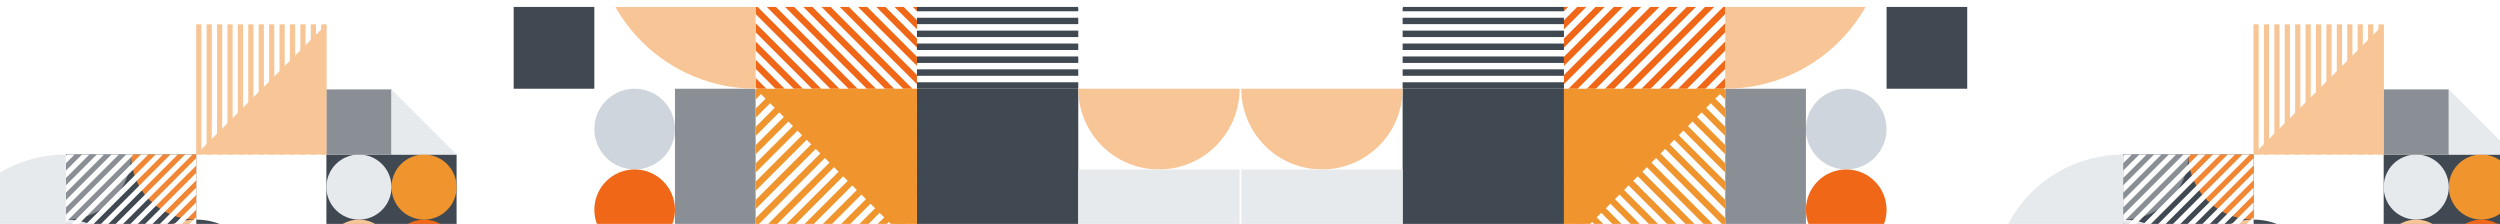 <svg width="1440" height="129" viewBox="0 0 1440 129" fill="none" xmlns="http://www.w3.org/2000/svg">
<g clip-path="url(#clip0_56_3)" filter="url(#filter0_d_56_3)">
<g clip-path="url(#clip1_56_3)">
<path d="M188 85L188 10L185 10L185 85L188 85ZM182 85L182 10L179 10L179 85L182 85ZM176 85L176 10L173 10L173 85L176 85ZM170 85L170 10L167 10L167 85L170 85ZM164 85L164 10L161 10L161 85L164 85ZM158 85L158 10L155 10L155 85L158 85ZM152 85L152 10L149 10L149 85L152 85ZM146 85L146 10L143 10L143 85L146 85ZM140 85L140 10L137 10L137 85L140 85ZM134 85L134 10L131 10L131 85L134 85ZM128 85L128 10L125 10L125 85L128 85ZM122 85L122 10L119 10L119 85L122 85ZM116 85L116 10L113 10L113 85L116 85Z" fill="#F8C696"/>
<path d="M113 160L113 85L38 85L38 160L113 160Z" fill="#404852"/>
<path d="M113 122.5C103.054 122.5 93.516 126.45 86.484 133.484C79.452 140.518 75.5 150.054 75.5 160L113 160L113 122.5Z" fill="#F8C696"/>
<path d="M263 160L263 85L188 85L188 160L263 160Z" fill="#404852"/>
<path fill-rule="evenodd" clip-rule="evenodd" d="M244.25 160C233.894 160 225.5 151.606 225.5 141.25C225.5 136.278 227.476 131.508 230.992 127.992C234.508 124.476 239.278 122.5 244.25 122.5C249.222 122.5 253.992 124.476 257.508 127.992C261.024 131.508 263 136.278 263 141.25C263 151.606 254.606 160 244.25 160Z" fill="#F06718"/>
<path d="M113 122.5C133.712 122.5 150.5 139.29 150.5 160L113 160L113 122.5Z" fill="#404852"/>
<path fill-rule="evenodd" clip-rule="evenodd" d="M244.25 122.5C239.278 122.5 234.508 120.524 230.992 117.008C227.476 113.492 225.5 108.722 225.5 103.75C225.5 98.778 227.476 94.008 230.992 90.492C234.508 86.976 239.278 85 244.25 85C249.222 85 253.992 86.976 257.508 90.492C261.024 94.008 263 98.778 263 103.75C263 108.722 261.024 113.492 257.508 117.008C253.992 120.524 249.222 122.5 244.25 122.5Z" fill="#F0942D"/>
<path fill-rule="evenodd" clip-rule="evenodd" d="M206.75 122.5C201.778 122.5 197.008 120.524 193.492 117.008C189.976 113.492 188 108.722 188 103.75C188 98.778 189.976 94.008 193.492 90.492C197.008 86.976 201.778 85 206.75 85C211.722 85 216.492 86.976 220.008 90.492C223.524 94.008 225.5 98.778 225.5 103.75C225.5 108.722 223.524 113.492 220.008 117.008C216.492 120.524 211.722 122.5 206.75 122.5Z" fill="#E7EAED"/>
<path fill-rule="evenodd" clip-rule="evenodd" d="M206.75 160C196.394 160 188 151.606 188 141.25C188 136.278 189.976 131.508 193.492 127.992C197.008 124.476 201.778 122.5 206.75 122.5C211.722 122.5 216.492 124.476 220.008 127.992C223.524 131.508 225.5 136.278 225.5 141.25C225.5 151.606 217.106 160 206.75 160Z" fill="#F8C696"/>
<path d="M113 122.5C103.054 122.5 93.516 118.55 86.484 111.516C79.452 104.484 75.5 94.946 75.5 85L113 85L113 122.5Z" fill="#F18635"/>
<path d="M38 122.5C58.712 122.5 75.5 139.29 75.5 160L38 160L38 122.5Z" fill="#E7EAED"/>
<path d="M38 122.5C47.946 122.5 57.484 118.55 64.516 111.516C71.548 104.484 75.5 94.946 75.5 85L38 85L38 122.5Z" fill="#898F94"/>
<path d="M-37 160C-37 140.108 -29.098 121.032 -15.032 106.968C-0.968 92.902 18.11 85 38 85L38 160L-37 160Z" fill="#E7EAED"/>
<path d="M225.5 85L225.5 47.5L188 47.5L188 85L225.5 85Z" fill="#898F94"/>
<path d="M113 159.246L112.246 160L108.004 160L113 155.004L113 159.246ZM113 150.762L103.762 160L99.518 160L113 146.518L113 150.762ZM113 142.276L95.276 160L91.034 160L113 138.034L113 142.276ZM113 133.79L86.79 160L82.546 160L112.998 129.548L112.998 133.79L113 133.79ZM113 125.304L78.306 159.998L74.064 159.998L113.002 121.06L113.002 125.302L113 125.304ZM113 116.818L69.82 159.998L65.578 159.998L113 112.576L113 116.82L113 116.818ZM113 108.332L61.334 159.998L57.092 159.998L113 104.09L113 108.332ZM113 99.846L52.85 159.996L48.608 159.996L113 95.602L113 99.844L113 99.846ZM113 91.36L44.364 159.996L40.12 159.996L113 87.118L113 91.36ZM110.88 84.996L38 157.876L38 153.632L106.636 84.996L110.88 84.996ZM102.394 84.996L38 149.39L38 145.146L98.15 84.996L102.392 84.996L102.394 84.996ZM93.908 84.996L38 140.904L38 136.662L89.666 84.996L93.908 84.996ZM85.422 84.996L38 132.418L38 128.176L81.18 84.996L85.422 84.996ZM76.936 84.996L37.998 123.934L37.998 119.692L72.694 84.996L76.936 84.996ZM68.45 84.996L37.998 115.448L37.998 111.204L64.208 84.994L68.452 84.994L68.45 84.996ZM59.964 84.996L37.996 106.964L37.996 102.722L55.72 84.998L59.964 84.998L59.964 84.996ZM51.478 84.996L37.996 98.478L37.996 94.236L47.234 84.996L51.478 84.996ZM42.992 84.996L37.996 89.992L37.996 85.75L38.75 84.996L42.992 84.996Z" fill="white"/>
<path d="M188 85L188 10L113 85L188 85Z" fill="#F8C696"/>
<path d="M225.5 85L225.5 47.5L263 85L225.5 85Z" fill="#E7EAED"/>
</g>
<g clip-path="url(#clip2_56_3)">
<path d="M1373 85L1373 10L1370 10L1370 85L1373 85ZM1367 85L1367 10L1364 10L1364 85L1367 85ZM1361 85L1361 10L1358 10L1358 85L1361 85ZM1355 85L1355 10L1352 10L1352 85L1355 85ZM1349 85L1349 10L1346 10L1346 85L1349 85ZM1343 85L1343 10L1340 10L1340 85L1343 85ZM1337 85L1337 10L1334 10L1334 85L1337 85ZM1331 85L1331 10L1328 10L1328 85L1331 85ZM1325 85L1325 10L1322 10L1322 85L1325 85ZM1319 85L1319 10L1316 10L1316 85L1319 85ZM1313 85L1313 10L1310 10L1310 85L1313 85ZM1307 85L1307 10L1304 10L1304 85L1307 85ZM1301 85L1301 10L1298 10L1298 85L1301 85Z" fill="#F8C696"/>
<path d="M1298 160L1298 85L1223 85L1223 160L1298 160Z" fill="#404852"/>
<path d="M1298 122.5C1288.05 122.5 1278.52 126.45 1271.48 133.484C1264.45 140.518 1260.5 150.054 1260.5 160L1298 160L1298 122.5Z" fill="#F8C696"/>
<path d="M1448 160L1448 85L1373 85L1373 160L1448 160Z" fill="#404852"/>
<path fill-rule="evenodd" clip-rule="evenodd" d="M1429.25 160C1418.89 160 1410.5 151.606 1410.5 141.25C1410.5 136.278 1412.48 131.508 1415.99 127.992C1419.51 124.476 1424.28 122.5 1429.25 122.5C1434.22 122.5 1438.99 124.476 1442.51 127.992C1446.02 131.508 1448 136.278 1448 141.25C1448 151.606 1439.61 160 1429.25 160Z" fill="#F06718"/>
<path d="M1298 122.5C1318.71 122.5 1335.5 139.29 1335.5 160L1298 160L1298 122.5Z" fill="#404852"/>
<path fill-rule="evenodd" clip-rule="evenodd" d="M1429.25 122.5C1424.28 122.5 1419.51 120.524 1415.99 117.008C1412.48 113.492 1410.5 108.722 1410.5 103.75C1410.5 98.778 1412.48 94.008 1415.99 90.492C1419.51 86.976 1424.28 85 1429.25 85C1434.22 85 1438.99 86.976 1442.51 90.492C1446.02 94.008 1448 98.778 1448 103.75C1448 108.722 1446.02 113.492 1442.51 117.008C1438.99 120.524 1434.22 122.5 1429.25 122.5Z" fill="#F0942D"/>
<path fill-rule="evenodd" clip-rule="evenodd" d="M1391.75 122.5C1386.78 122.5 1382.01 120.524 1378.49 117.008C1374.98 113.492 1373 108.722 1373 103.75C1373 98.778 1374.98 94.008 1378.49 90.492C1382.01 86.976 1386.78 85 1391.75 85C1396.72 85 1401.49 86.976 1405.01 90.492C1408.52 94.008 1410.5 98.778 1410.5 103.75C1410.5 108.722 1408.52 113.492 1405.01 117.008C1401.49 120.524 1396.72 122.5 1391.75 122.5Z" fill="#E7EAED"/>
<path fill-rule="evenodd" clip-rule="evenodd" d="M1391.75 160C1381.39 160 1373 151.606 1373 141.25C1373 136.278 1374.98 131.508 1378.49 127.992C1382.01 124.476 1386.78 122.5 1391.75 122.5C1396.72 122.5 1401.49 124.476 1405.01 127.992C1408.52 131.508 1410.5 136.278 1410.5 141.25C1410.5 151.606 1402.11 160 1391.75 160Z" fill="#F8C696"/>
<path d="M1298 122.5C1288.05 122.5 1278.52 118.55 1271.48 111.516C1264.45 104.484 1260.5 94.946 1260.5 85L1298 85L1298 122.5Z" fill="#F18635"/>
<path d="M1223 122.5C1243.71 122.5 1260.5 139.29 1260.5 160L1223 160L1223 122.5Z" fill="#E7EAED"/>
<path d="M1223 122.5C1232.95 122.5 1242.48 118.55 1249.52 111.516C1256.55 104.484 1260.5 94.946 1260.5 85L1223 85L1223 122.5Z" fill="#898F94"/>
<path d="M1148 160C1148 140.108 1155.9 121.032 1169.97 106.968C1184.03 92.902 1203.11 85 1223 85L1223 160L1148 160Z" fill="#E7EAED"/>
<path d="M1410.5 85L1410.5 47.5L1373 47.5L1373 85L1410.5 85Z" fill="#898F94"/>
<path d="M1298 159.246L1297.25 160L1293 160L1298 155.004L1298 159.246ZM1298 150.762L1288.76 160L1284.52 160L1298 146.518L1298 150.762ZM1298 142.276L1280.28 160L1276.03 160L1298 138.034L1298 142.276ZM1298 133.79L1271.79 160L1267.55 160L1298 129.548L1298 133.79L1298 133.79ZM1298 125.304L1263.31 159.998L1259.06 159.998L1298 121.06L1298 125.302L1298 125.304ZM1298 116.818L1254.82 159.998L1250.58 159.998L1298 112.576L1298 116.82L1298 116.818ZM1298 108.332L1246.33 159.998L1242.09 159.998L1298 104.09L1298 108.332ZM1298 99.846L1237.85 159.996L1233.61 159.996L1298 95.602L1298 99.844L1298 99.846ZM1298 91.36L1229.36 159.996L1225.12 159.996L1298 87.118L1298 91.36ZM1295.88 84.996L1223 157.876L1223 153.632L1291.64 84.996L1295.88 84.996ZM1287.39 84.996L1223 149.39L1223 145.146L1283.15 84.996L1287.39 84.996L1287.39 84.996ZM1278.91 84.996L1223 140.904L1223 136.662L1274.67 84.996L1278.91 84.996ZM1270.42 84.996L1223 132.418L1223 128.176L1266.18 84.996L1270.42 84.996ZM1261.94 84.996L1223 123.934L1223 119.692L1257.69 84.996L1261.94 84.996ZM1253.45 84.996L1223 115.448L1223 111.204L1249.21 84.994L1253.45 84.994L1253.45 84.996ZM1244.96 84.996L1223 106.964L1223 102.722L1240.72 84.998L1244.96 84.998L1244.96 84.996ZM1236.48 84.996L1223 98.478L1223 94.236L1232.23 84.996L1236.48 84.996ZM1227.99 84.996L1223 89.992L1223 85.75L1223.75 84.996L1227.99 84.996Z" fill="white"/>
<path d="M1373 85L1373 10L1298 85L1373 85Z" fill="#F8C696"/>
<path d="M1410.5 85L1410.5 47.5L1448 85L1410.5 85Z" fill="#E7EAED"/>
</g>
<g clip-path="url(#clip3_56_3)">
<path d="M435.25 46.172L436.184 47.106L441.439 47.106L435.25 40.913L435.25 46.172ZM435.25 35.652L446.695 47.106L451.95 47.106L435.247 30.393L435.247 35.652L435.25 35.652ZM435.25 25.133L457.208 47.104L462.463 47.104L435.25 19.874L435.25 25.133ZM435.25 14.613L467.721 47.104L472.977 47.104L435.25 9.354L435.25 14.613ZM435.25 4.093L478.232 47.102L483.487 47.102L435.247 -1.168L435.247 4.093L435.25 4.093ZM435.25 -6.426L488.745 47.102L494.001 47.102L435.25 -11.685L435.25 -6.424L435.25 -6.426ZM435.25 -16.946L499.258 47.102L504.514 47.102L435.25 -22.205L435.25 -16.946ZM435.25 -27.466L509.769 47.099L515.025 47.099L435.25 -32.727L435.25 -27.468L435.25 -27.466ZM435.25 -37.985L520.282 47.099L525.54 47.099L435.25 -43.246L435.25 -37.988L435.25 -37.985ZM437.876 -45.874L528.167 44.471L528.167 39.21L443.134 -45.874L437.879 -45.874L437.876 -45.874ZM448.39 -45.874L528.167 33.951L528.167 28.69L453.647 -45.874L448.392 -45.874L448.39 -45.874ZM458.903 -45.874L528.167 23.432L528.167 18.173L464.158 -45.874L458.903 -45.874ZM469.416 -45.874L528.167 12.912L528.167 7.654L474.671 -45.874L469.416 -45.874ZM479.929 -45.874L528.169 2.395L528.169 -2.864L485.185 -45.874L479.929 -45.874ZM490.44 -45.874L528.167 -8.125L528.167 -13.383L495.695 -45.874L490.438 -45.874L490.44 -45.874ZM500.953 -45.874L528.169 -18.642L528.169 -23.9L506.211 -45.872L500.956 -45.872L500.953 -45.874ZM511.466 -45.874L528.169 -29.162L528.169 -34.42L516.724 -45.874L511.466 -45.874ZM521.98 -45.874L528.169 -39.681L528.169 -44.94L527.235 -45.874L521.98 -45.874Z" fill="#F06718"/>
<path d="M435.25 48.041L436.184 47.107L441.439 47.107L435.25 53.3L435.25 48.041ZM435.25 58.561L446.695 47.107L451.95 47.107L435.247 63.819L435.247 58.561L435.25 58.561ZM435.25 69.081L457.208 47.109L462.463 47.109L435.25 74.339L435.25 69.081ZM435.25 79.6L467.721 47.109L472.977 47.109L435.25 84.859L435.25 79.6ZM435.25 90.12L478.232 47.112L483.487 47.112L435.247 95.381L435.247 90.122L435.25 90.12ZM435.25 100.639L488.745 47.112L494.001 47.112L435.25 105.898L435.25 100.637L435.25 100.639ZM435.25 111.159L499.258 47.112L504.514 47.112L435.25 116.418L435.25 111.159ZM435.25 121.679L509.769 47.114L515.025 47.114L435.25 126.937L435.25 121.679ZM435.25 132.198L520.282 47.114L525.54 47.114L435.25 137.459L435.25 132.198ZM437.876 140.087L528.167 49.742L528.167 55.001L443.134 140.085L437.879 140.085L437.876 140.087ZM448.39 140.087L528.167 60.262L528.167 65.523L453.647 140.087L448.392 140.087L448.39 140.087ZM458.903 140.087L528.167 70.781L528.167 76.04L464.158 140.087L458.903 140.087ZM469.416 140.087L528.167 81.301L528.167 86.559L474.671 140.087L469.416 140.087ZM479.929 140.087L528.169 91.818L528.169 97.077L485.185 140.087L479.929 140.087ZM490.44 140.087L528.167 102.338L528.167 107.596L495.695 140.087L490.438 140.087L490.44 140.087ZM500.953 140.087L528.169 112.855L528.169 118.113L506.211 140.085L500.956 140.085L500.953 140.087ZM511.466 140.087L528.169 123.374L528.169 128.633L516.724 140.087L511.466 140.087ZM521.98 140.087L528.169 133.894L528.169 139.153L527.235 140.087L521.98 140.087Z" fill="#F0942D"/>
<path d="M714 -44.932L714.934 -45.867L720.19 -45.867L714 -39.674L714 -44.932ZM714 -34.413L725.445 -45.867L730.703 -45.867L714 -29.154L714 -34.413ZM714 -23.893L735.958 -45.865L741.213 -45.865L714 -18.634L714 -23.893ZM714 -13.373L746.471 -45.865L751.727 -45.865L714 -8.115L714 -13.373ZM714 -2.854L756.982 -45.862L762.237 -45.862L713.998 2.407L713.998 -2.851L714 -2.854ZM714 7.666L767.495 -45.862L772.753 -45.862L714.003 12.924L714.003 7.666L714 7.666ZM714 18.185L778.008 -45.862L783.264 -45.862L714 23.444L714 18.185ZM714 28.705L788.519 -45.86L793.775 -45.86L713.998 33.964L713.998 28.705L714 28.705ZM714 39.225L799.032 -45.86L804.29 -45.86L714 44.486L714 39.225ZM716.626 47.114L806.917 -43.232L806.917 -37.973L721.884 47.111L716.626 47.111L716.626 47.114ZM727.14 47.114L806.917 -32.712L806.917 -27.451L732.398 47.114L727.142 47.114L727.14 47.114ZM737.653 47.114L806.917 -22.192L806.917 -16.934L742.908 47.114L737.653 47.114ZM748.166 47.114L806.917 -11.673L806.917 -6.414L753.421 47.114L748.166 47.114ZM758.679 47.114L806.919 -1.156L806.919 4.103L763.935 47.114L758.679 47.114ZM769.193 47.114L806.919 9.364L806.919 14.623L774.448 47.114L769.193 47.114ZM779.706 47.114L806.922 19.881L806.922 25.14L784.964 47.111L779.708 47.111L779.706 47.114ZM790.219 47.114L806.922 30.401L806.922 35.659L795.474 47.114L790.219 47.114ZM800.732 47.114L806.922 40.92L806.922 46.179L805.988 47.114L800.732 47.114Z" fill="#898F94"/>
<path d="M342.333 47.107L342.333 140.08L435.25 140.08L435.25 47.107L342.333 47.107Z" fill="white"/>
<path fill-rule="evenodd" clip-rule="evenodd" d="M365.562 47.107C371.722 47.107 377.632 49.556 381.988 53.915C386.344 58.273 388.792 64.186 388.792 70.35C388.792 76.513 386.344 82.427 381.988 86.785C377.632 91.144 371.722 93.593 365.562 93.593C359.403 93.593 353.493 91.144 349.137 86.785C344.781 82.427 342.333 76.513 342.333 70.35C342.333 64.186 344.781 58.273 349.137 53.915C353.493 49.556 359.403 47.107 365.562 47.107Z" fill="#CFD5DD"/>
<path d="M528.167 47.107L528.167 140.08L621.083 140.08L621.083 47.107L528.167 47.107Z" fill="#404852"/>
<path d="M295.875 -45.867L295.875 47.106L342.333 47.106L342.333 -45.867L295.875 -45.867Z" fill="#404852"/>
<path fill-rule="evenodd" clip-rule="evenodd" d="M277.292 102.891C282.423 102.891 286.583 107.053 286.583 112.188C286.583 117.323 282.423 121.485 277.292 121.485C274.826 121.485 272.465 120.506 270.721 118.763C268.979 117.02 268 114.655 268 112.188C268 107.053 272.16 102.891 277.292 102.891Z" fill="white"/>
<path fill-rule="evenodd" clip-rule="evenodd" d="M277.292 65.701C282.423 65.701 286.583 69.864 286.583 74.999C286.583 80.133 282.423 84.296 277.292 84.296C272.16 84.296 268 80.133 268 74.999C268 72.532 268.979 70.169 270.721 68.424C272.462 66.678 274.826 65.701 277.292 65.701Z" fill="white"/>
<path fill-rule="evenodd" clip-rule="evenodd" d="M314.458 102.891C319.59 102.891 323.75 107.053 323.75 112.188C323.75 114.655 322.771 117.018 321.029 118.763C319.287 120.506 316.924 121.485 314.458 121.485C311.993 121.485 309.632 120.506 307.887 118.763C306.145 117.02 305.167 114.655 305.167 112.188C305.167 107.053 309.327 102.891 314.458 102.891Z" fill="white"/>
<path fill-rule="evenodd" clip-rule="evenodd" d="M314.458 65.701C316.921 65.701 319.285 66.68 321.029 68.424C322.774 70.166 323.75 72.532 323.75 74.999C323.75 80.133 319.59 84.296 314.458 84.296C309.327 84.296 305.167 80.133 305.167 74.999C305.167 72.532 306.145 70.169 307.887 68.424C309.629 66.678 311.993 65.701 314.458 65.701Z" fill="white"/>
<path d="M388.792 47.107L388.792 140.08L435.25 140.08L435.25 47.107L388.792 47.107Z" fill="#898F94"/>
<path fill-rule="evenodd" clip-rule="evenodd" d="M365.562 93.593C378.392 93.593 388.792 103.999 388.792 116.837C388.792 123 386.344 128.913 381.988 133.272C377.632 137.631 371.722 140.08 365.562 140.08C359.403 140.08 353.493 137.631 349.137 133.272C344.781 128.913 342.333 123 342.333 116.837C342.333 103.999 352.733 93.593 365.562 93.593Z" fill="#F06718"/>
<path d="M528.167 47.107L528.167 140.08L435.25 47.107L528.167 47.107Z" fill="#F0942D"/>
<path d="M528.167 47.106L621.083 47.106L621.083 43.388L528.167 43.388L528.167 47.106ZM528.167 39.669L621.083 39.669L621.083 35.95L528.167 35.95L528.167 39.669ZM528.167 32.231L621.083 32.231L621.083 28.512L528.167 28.512L528.167 32.231ZM528.167 24.793L621.083 24.793L621.083 21.074L528.167 21.074L528.167 24.793ZM528.167 17.355L621.083 17.355L621.083 13.636L528.167 13.636L528.167 17.355ZM528.167 9.917L621.083 9.917L621.083 6.198L528.167 6.198L528.167 9.917ZM528.167 2.479L621.083 2.479L621.083 -1.24L528.167 -1.24L528.167 2.479ZM528.167 -4.959L621.083 -4.959L621.083 -8.678L528.167 -8.678L528.167 -4.959ZM528.167 -12.396L621.083 -12.396L621.083 -16.115L528.167 -16.115L528.167 -12.396ZM528.167 -19.834L621.083 -19.834L621.083 -23.553L528.167 -23.553L528.167 -19.834ZM528.167 -27.272L621.083 -27.272L621.083 -30.991L528.167 -30.991L528.167 -27.272ZM528.167 -34.71L621.083 -34.71L621.083 -38.429L528.167 -38.429L528.167 -34.71ZM528.167 -42.148L621.083 -42.148L621.083 -45.867L528.167 -45.867L528.167 -42.148Z" fill="#404852"/>
<path fill-rule="evenodd" clip-rule="evenodd" d="M621.083 47.107C621.083 72.78 641.882 93.593 667.542 93.593C693.202 93.593 714 72.78 714 47.107L621.083 47.107Z" fill="#F8C696"/>
<path d="M342.333 -45.867C342.333 -21.208 352.123 2.44 369.549 19.874C386.973 37.311 410.608 47.106 435.25 47.106L435.25 -45.867L342.333 -45.867Z" fill="#F8C696"/>
<path d="M621.083 93.593L621.083 140.08L714 140.08L714 93.593L621.083 93.593Z" fill="#E7EAED"/>
<path d="M621.083 -45.867L621.083 0.62L714 0.62L714 -45.867L621.083 -45.867Z" fill="white"/>
</g>
<g clip-path="url(#clip4_56_3)">
<path d="M993.75 46.172L992.816 47.106L987.56 47.106L993.75 40.913L993.75 46.172ZM993.75 35.652L982.305 47.106L977.05 47.106L993.752 30.393L993.752 35.652L993.75 35.652ZM993.75 25.133L971.792 47.104L966.537 47.104L993.75 19.874L993.75 25.133ZM993.75 14.613L961.279 47.104L956.023 47.104L993.75 9.354L993.75 14.613ZM993.75 4.093L950.768 47.102L945.513 47.102L993.752 -1.168L993.752 4.093L993.75 4.093ZM993.75 -6.426L940.255 47.102L934.999 47.102L993.75 -11.685L993.75 -6.424L993.75 -6.426ZM993.75 -16.946L929.742 47.102L924.486 47.102L993.75 -22.205L993.75 -16.946ZM993.75 -27.466L919.231 47.099L913.975 47.099L993.75 -32.727L993.75 -27.468L993.75 -27.466ZM993.75 -37.985L908.718 47.099L903.46 47.099L993.75 -43.246L993.75 -37.988L993.75 -37.985ZM991.124 -45.874L900.833 44.471L900.833 39.21L985.866 -45.874L991.121 -45.874L991.124 -45.874ZM980.61 -45.874L900.833 33.951L900.833 28.69L975.352 -45.874L980.608 -45.874L980.61 -45.874ZM970.097 -45.874L900.833 23.432L900.833 18.173L964.842 -45.874L970.097 -45.874ZM959.584 -45.874L900.833 12.912L900.833 7.654L954.329 -45.874L959.584 -45.874ZM949.071 -45.874L900.831 2.395L900.831 -2.864L943.815 -45.874L949.071 -45.874ZM938.56 -45.874L900.833 -8.125L900.833 -13.383L933.305 -45.874L938.562 -45.874L938.56 -45.874ZM928.047 -45.874L900.831 -18.642L900.831 -23.9L922.789 -45.872L928.044 -45.872L928.047 -45.874ZM917.534 -45.874L900.831 -29.162L900.831 -34.42L912.276 -45.874L917.534 -45.874ZM907.02 -45.874L900.831 -39.681L900.831 -44.94L901.765 -45.874L907.02 -45.874Z" fill="#F06718"/>
<path d="M993.75 48.041L992.816 47.107L987.56 47.107L993.75 53.3L993.75 48.041ZM993.75 58.561L982.305 47.107L977.05 47.107L993.752 63.819L993.752 58.561L993.75 58.561ZM993.75 69.081L971.792 47.109L966.537 47.109L993.75 74.339L993.75 69.081ZM993.75 79.6L961.279 47.109L956.023 47.109L993.75 84.859L993.75 79.6ZM993.75 90.12L950.768 47.112L945.513 47.112L993.752 95.381L993.752 90.122L993.75 90.12ZM993.75 100.639L940.255 47.112L934.999 47.112L993.75 105.898L993.75 100.637L993.75 100.639ZM993.75 111.159L929.742 47.112L924.486 47.112L993.75 116.418L993.75 111.159ZM993.75 121.679L919.231 47.114L913.975 47.114L993.75 126.937L993.75 121.679ZM993.75 132.198L908.718 47.114L903.46 47.114L993.75 137.459L993.75 132.198ZM991.124 140.087L900.833 49.742L900.833 55.001L985.866 140.085L991.121 140.085L991.124 140.087ZM980.61 140.087L900.833 60.262L900.833 65.523L975.352 140.087L980.608 140.087L980.61 140.087ZM970.097 140.087L900.833 70.781L900.833 76.04L964.842 140.087L970.097 140.087ZM959.584 140.087L900.833 81.301L900.833 86.559L954.329 140.087L959.584 140.087ZM949.071 140.087L900.831 91.818L900.831 97.077L943.815 140.087L949.071 140.087ZM938.56 140.087L900.833 102.338L900.833 107.596L933.305 140.087L938.562 140.087L938.56 140.087ZM928.047 140.087L900.831 112.855L900.831 118.113L922.789 140.085L928.044 140.085L928.047 140.087ZM917.534 140.087L900.831 123.374L900.831 128.633L912.276 140.087L917.534 140.087ZM907.02 140.087L900.831 133.894L900.831 139.153L901.765 140.087L907.02 140.087Z" fill="#F0942D"/>
<path d="M715 -44.932L714.066 -45.867L708.81 -45.867L715 -39.674L715 -44.932ZM715 -34.413L703.555 -45.867L698.297 -45.867L715 -29.154L715 -34.413ZM715 -23.893L693.042 -45.865L687.787 -45.865L715 -18.634L715 -23.893ZM715 -13.373L682.529 -45.865L677.273 -45.865L715 -8.115L715 -13.373ZM715 -2.854L672.018 -45.862L666.763 -45.862L715.002 2.407L715.002 -2.851L715 -2.854ZM715 7.666L661.505 -45.862L656.247 -45.862L714.997 12.924L714.997 7.666L715 7.666ZM715 18.185L650.992 -45.862L645.736 -45.862L715 23.444L715 18.185ZM715 28.705L640.481 -45.86L635.225 -45.86L715.002 33.964L715.002 28.705L715 28.705ZM715 39.225L629.968 -45.86L624.71 -45.86L715 44.486L715 39.225ZM712.374 47.114L622.083 -43.232L622.083 -37.973L707.116 47.111L712.374 47.111L712.374 47.114ZM701.86 47.114L622.083 -32.712L622.083 -27.451L696.602 47.114L701.858 47.114L701.86 47.114ZM691.347 47.114L622.083 -22.192L622.083 -16.934L686.092 47.114L691.347 47.114ZM680.834 47.114L622.083 -11.673L622.083 -6.414L675.579 47.114L680.834 47.114ZM670.321 47.114L622.081 -1.156L622.081 4.103L665.065 47.114L670.321 47.114ZM659.807 47.114L622.081 9.364L622.081 14.623L654.552 47.114L659.807 47.114ZM649.294 47.114L622.078 19.881L622.078 25.14L644.036 47.111L649.292 47.111L649.294 47.114ZM638.781 47.114L622.078 30.401L622.078 35.659L633.526 47.114L638.781 47.114ZM628.268 47.114L622.078 40.92L622.078 46.179L623.012 47.114L628.268 47.114Z" fill="#898F94"/>
<path d="M1086.67 47.107L1086.67 140.08L993.75 140.08L993.75 47.107L1086.67 47.107Z" fill="white"/>
<path fill-rule="evenodd" clip-rule="evenodd" d="M1063.44 47.107C1057.28 47.107 1051.37 49.556 1047.01 53.915C1042.66 58.273 1040.21 64.186 1040.21 70.35C1040.21 76.513 1042.66 82.427 1047.01 86.785C1051.37 91.144 1057.28 93.593 1063.44 93.593C1069.6 93.593 1075.51 91.144 1079.86 86.785C1084.22 82.427 1086.67 76.513 1086.67 70.35C1086.67 64.186 1084.22 58.273 1079.86 53.915C1075.51 49.556 1069.6 47.107 1063.44 47.107Z" fill="#CFD5DD"/>
<path d="M900.833 47.107L900.833 140.08L807.917 140.08L807.917 47.107L900.833 47.107Z" fill="#404852"/>
<path d="M1133.13 -45.867L1133.12 47.106L1086.67 47.106L1086.67 -45.867L1133.13 -45.867Z" fill="#404852"/>
<path fill-rule="evenodd" clip-rule="evenodd" d="M1151.71 102.891C1146.58 102.891 1142.42 107.053 1142.42 112.188C1142.42 117.323 1146.58 121.485 1151.71 121.485C1154.17 121.485 1156.54 120.506 1158.28 118.763C1160.02 117.02 1161 114.655 1161 112.188C1161 107.053 1156.84 102.891 1151.71 102.891Z" fill="white"/>
<path fill-rule="evenodd" clip-rule="evenodd" d="M1151.71 65.701C1146.58 65.701 1142.42 69.864 1142.42 74.999C1142.42 80.133 1146.58 84.296 1151.71 84.296C1156.84 84.296 1161 80.133 1161 74.999C1161 72.532 1160.02 70.169 1158.28 68.424C1156.54 66.678 1154.17 65.701 1151.71 65.701Z" fill="white"/>
<path fill-rule="evenodd" clip-rule="evenodd" d="M1114.54 102.891C1109.41 102.891 1105.25 107.053 1105.25 112.188C1105.25 114.655 1106.23 117.018 1107.97 118.763C1109.71 120.506 1112.08 121.485 1114.54 121.485C1117.01 121.485 1119.37 120.506 1121.11 118.763C1122.85 117.02 1123.83 114.655 1123.83 112.188C1123.83 107.053 1119.67 102.891 1114.54 102.891Z" fill="white"/>
<path fill-rule="evenodd" clip-rule="evenodd" d="M1114.54 65.701C1112.08 65.701 1109.71 66.68 1107.97 68.424C1106.23 70.166 1105.25 72.532 1105.25 74.999C1105.25 80.133 1109.41 84.296 1114.54 84.296C1119.67 84.296 1123.83 80.133 1123.83 74.999C1123.83 72.532 1122.85 70.169 1121.11 68.424C1119.37 66.678 1117.01 65.701 1114.54 65.701Z" fill="white"/>
<path d="M1040.21 47.107L1040.21 140.08L993.75 140.08L993.75 47.107L1040.21 47.107Z" fill="#898F94"/>
<path fill-rule="evenodd" clip-rule="evenodd" d="M1063.44 93.593C1050.61 93.593 1040.21 103.999 1040.21 116.837C1040.21 123 1042.66 128.913 1047.01 133.272C1051.37 137.631 1057.28 140.08 1063.44 140.08C1069.6 140.08 1075.51 137.631 1079.86 133.272C1084.22 128.913 1086.67 123 1086.67 116.837C1086.67 103.999 1076.27 93.593 1063.44 93.593Z" fill="#F06718"/>
<path d="M900.833 47.107L900.833 140.08L993.75 47.107L900.833 47.107Z" fill="#F0942D"/>
<path d="M900.833 47.106L807.917 47.106L807.917 43.388L900.833 43.388L900.833 47.106ZM900.833 39.669L807.917 39.669L807.917 35.95L900.833 35.95L900.833 39.669ZM900.833 32.231L807.917 32.231L807.917 28.512L900.833 28.512L900.833 32.231ZM900.833 24.793L807.917 24.793L807.917 21.074L900.833 21.074L900.833 24.793ZM900.833 17.355L807.917 17.355L807.917 13.636L900.833 13.636L900.833 17.355ZM900.833 9.917L807.917 9.917L807.917 6.198L900.833 6.198L900.833 9.917ZM900.833 2.479L807.917 2.479L807.917 -1.24L900.833 -1.24L900.833 2.479ZM900.833 -4.959L807.917 -4.959L807.917 -8.678L900.833 -8.678L900.833 -4.959ZM900.833 -12.396L807.917 -12.396L807.917 -16.115L900.833 -16.115L900.833 -12.396ZM900.833 -19.834L807.917 -19.834L807.917 -23.553L900.833 -23.553L900.833 -19.834ZM900.833 -27.272L807.917 -27.272L807.917 -30.991L900.833 -30.991L900.833 -27.272ZM900.833 -34.71L807.917 -34.71L807.917 -38.429L900.833 -38.429L900.833 -34.71ZM900.833 -42.148L807.917 -42.148L807.917 -45.867L900.833 -45.867L900.833 -42.148Z" fill="#404852"/>
<path fill-rule="evenodd" clip-rule="evenodd" d="M807.917 47.107C807.917 72.78 787.118 93.593 761.458 93.593C735.798 93.593 715 72.78 715 47.107L807.917 47.107Z" fill="#F8C696"/>
<path d="M1086.67 -45.867C1086.67 -21.208 1076.88 2.44 1059.45 19.874C1042.03 37.311 1018.39 47.106 993.75 47.106L993.75 -45.867L1086.67 -45.867Z" fill="#F8C696"/>
<path d="M807.917 93.593L807.917 140.08L715 140.08L715 93.593L807.917 93.593Z" fill="#E7EAED"/>
<path d="M807.917 -45.867L807.917 0.62L715 0.62L715 -45.867L807.917 -45.867Z" fill="white"/>
</g>
</g>
<defs>
<filter id="filter0_d_56_3" x="-4" y="0" width="1448" height="137" filterUnits="userSpaceOnUse" color-interpolation-filters="sRGB">
<feFlood flood-opacity="0" result="BackgroundImageFix"/>
<feColorMatrix in="SourceAlpha" type="matrix" values="0 0 0 0 0 0 0 0 0 0 0 0 0 0 0 0 0 0 127 0" result="hardAlpha"/>
<feOffset dy="4"/>
<feGaussianBlur stdDeviation="2"/>
<feComposite in2="hardAlpha" operator="out"/>
<feColorMatrix type="matrix" values="0 0 0 0 0 0 0 0 0 0 0 0 0 0 0 0 0 0 0.25 0"/>
<feBlend mode="normal" in2="BackgroundImageFix" result="effect1_dropShadow_56_3"/>
<feBlend mode="normal" in="SourceGraphic" in2="effect1_dropShadow_56_3" result="shape"/>
</filter>
<clipPath id="clip0_56_3">
<rect width="1440" height="129" fill="white"/>
</clipPath>
<clipPath id="clip1_56_3">
<rect width="338" height="360" fill="white" transform="translate(323 10) rotate(90)"/>
</clipPath>
<clipPath id="clip2_56_3">
<rect width="338" height="360" fill="white" transform="translate(1508 10) rotate(90)"/>
</clipPath>
<clipPath id="clip3_56_3">
<rect width="419" height="446" fill="white" transform="translate(268 419) rotate(-90)"/>
</clipPath>
<clipPath id="clip4_56_3">
<rect width="419" height="446" fill="white" transform="matrix(4.37114e-08 -1 -1 -4.37114e-08 1161 419)"/>
</clipPath>
</defs>
</svg>
